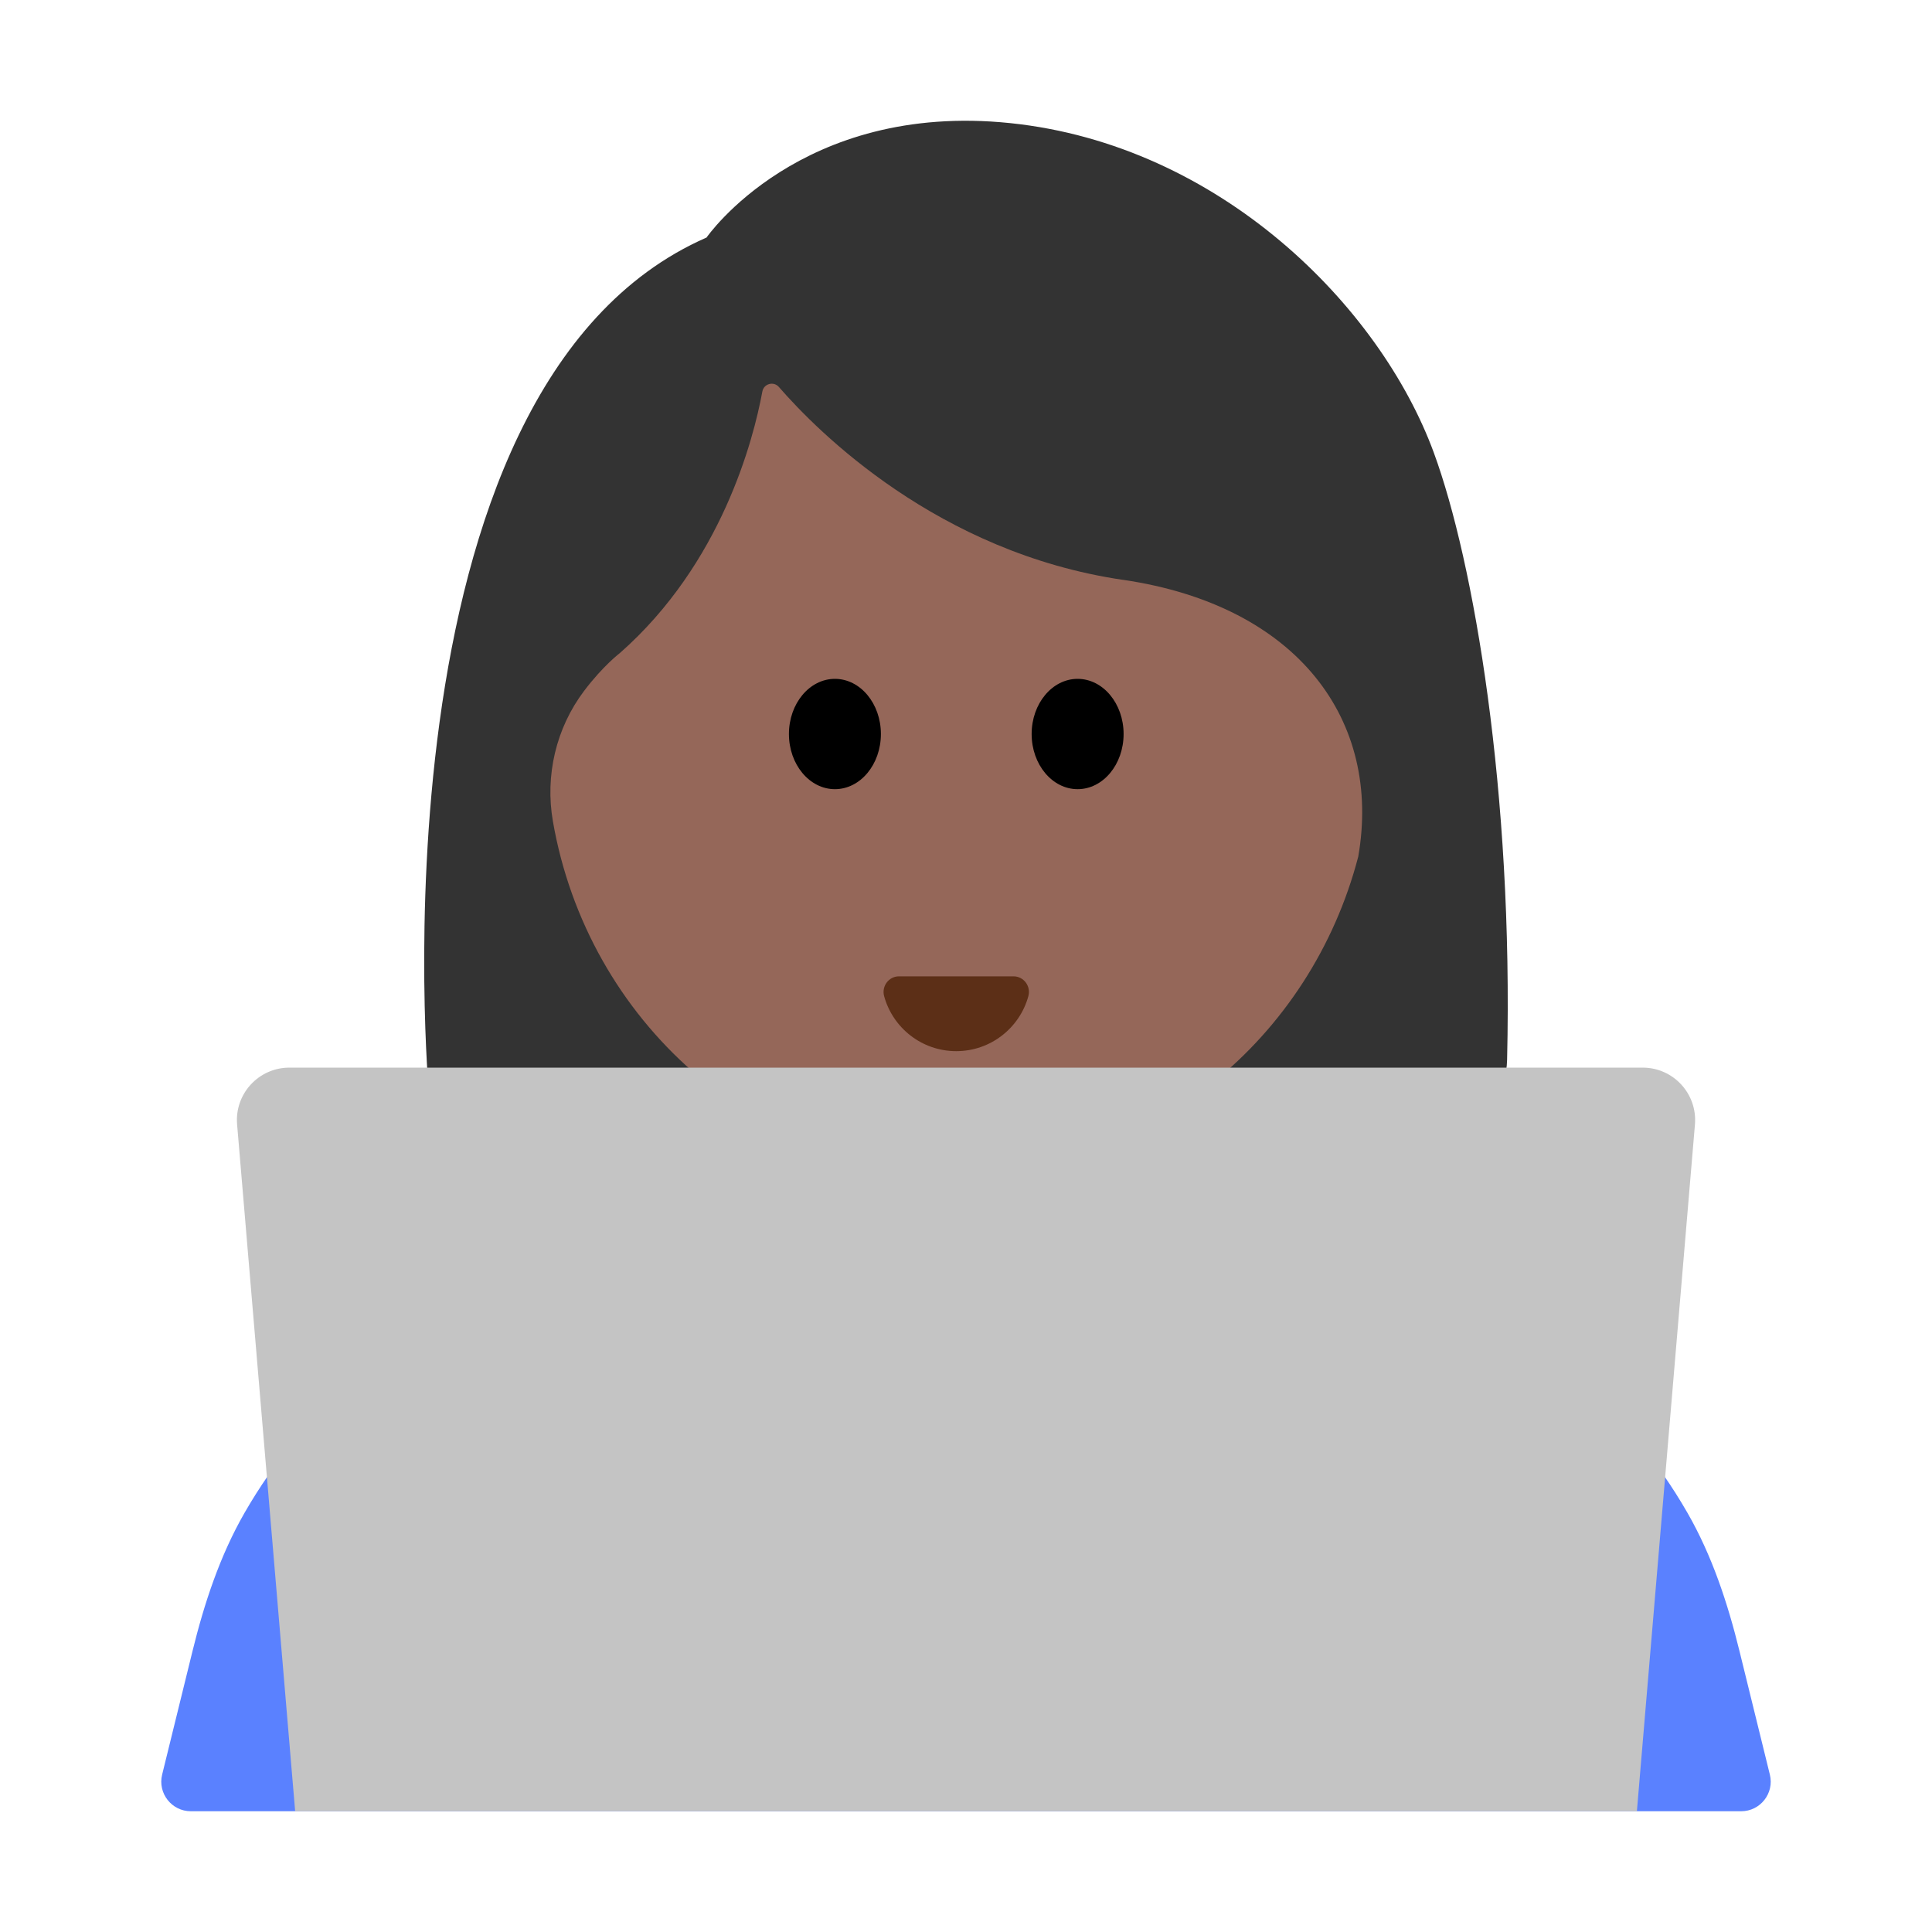 <?xml version="1.0" encoding="UTF-8"?><svg id="Layer_1" xmlns="http://www.w3.org/2000/svg" viewBox="0 0 40 40"><g><g><path d="M8.882,22.655s-1.332-14.635,5.746-17.737c0,0,1.946-2.82,6.288-2.369s7.659,3.796,8.77,6.824c.828,2.256,1.646,7.031,1.517,12.565-.015,.642-.36,1.231-.909,1.565-1.198,.728-3.974,1.661-10.336,1.661-10.434,0-11.076-2.51-11.076-2.51Z" style="fill:#333;"/><path d="M23.248,12.005c-3.831-.563-6.323-3.073-7.121-3.992-.108-.125-.313-.07-.343,.092-.186,1.004-.846,3.56-2.946,5.412,0,0-.352,.266-.747,.79-.58,.77-.808,1.75-.644,2.696,.717,4.135,4.212,7.273,8.416,7.273,3.952,0,7.277-2.773,8.258-6.54,.488-2.798-1.225-5.196-4.873-5.732Z" style="fill:#956759;"/><g><ellipse cx="17.286" cy="15.197" rx=".952" ry="1.142"/><ellipse cx="22.311" cy="15.197" rx=".952" ry="1.142"/></g><path d="M20.983,20.214c.213,0,.365,.205,.308,.411-.18,.656-.78,1.138-1.493,1.138s-1.313-.482-1.493-1.138c-.056-.206,.095-.411,.308-.411h2.37Z" style="fill:#5c2f17;"/></g><g><path d="M29.371,26.575l-4.916-1.868c-2.87-1.09-6.04-1.09-8.911,0l-4.916,1.868c-2.366,.899-4.325,2.587-5.567,4.75-.509,.887-.832,1.869-1.076,2.862l-.628,2.554c-.095,.386,.197,.759,.595,.759H36.048c.398,0,.69-.373,.595-.759l-.628-2.554c-.244-.993-.567-1.975-1.076-2.862-1.241-2.162-3.2-3.851-5.566-4.75Z" style="fill:#5a81ff;"/><path d="M17.849,23.882h4.302v4.083c0,1.187-.964,2.151-2.151,2.151h0c-1.187,0-2.151-.964-2.151-2.151v-4.083h0Z" style="fill:#ffcca8;"/><path d="M33.889,37.5H6.111l-1.202-14.219c-.054-.633,.446-1.177,1.082-1.177h28.019c.636,0,1.135,.544,1.082,1.177l-1.202,14.219Z" style="fill:#c4c4c4;"/></g></g><rect width="40" height="40" style="fill:none;"/></svg>